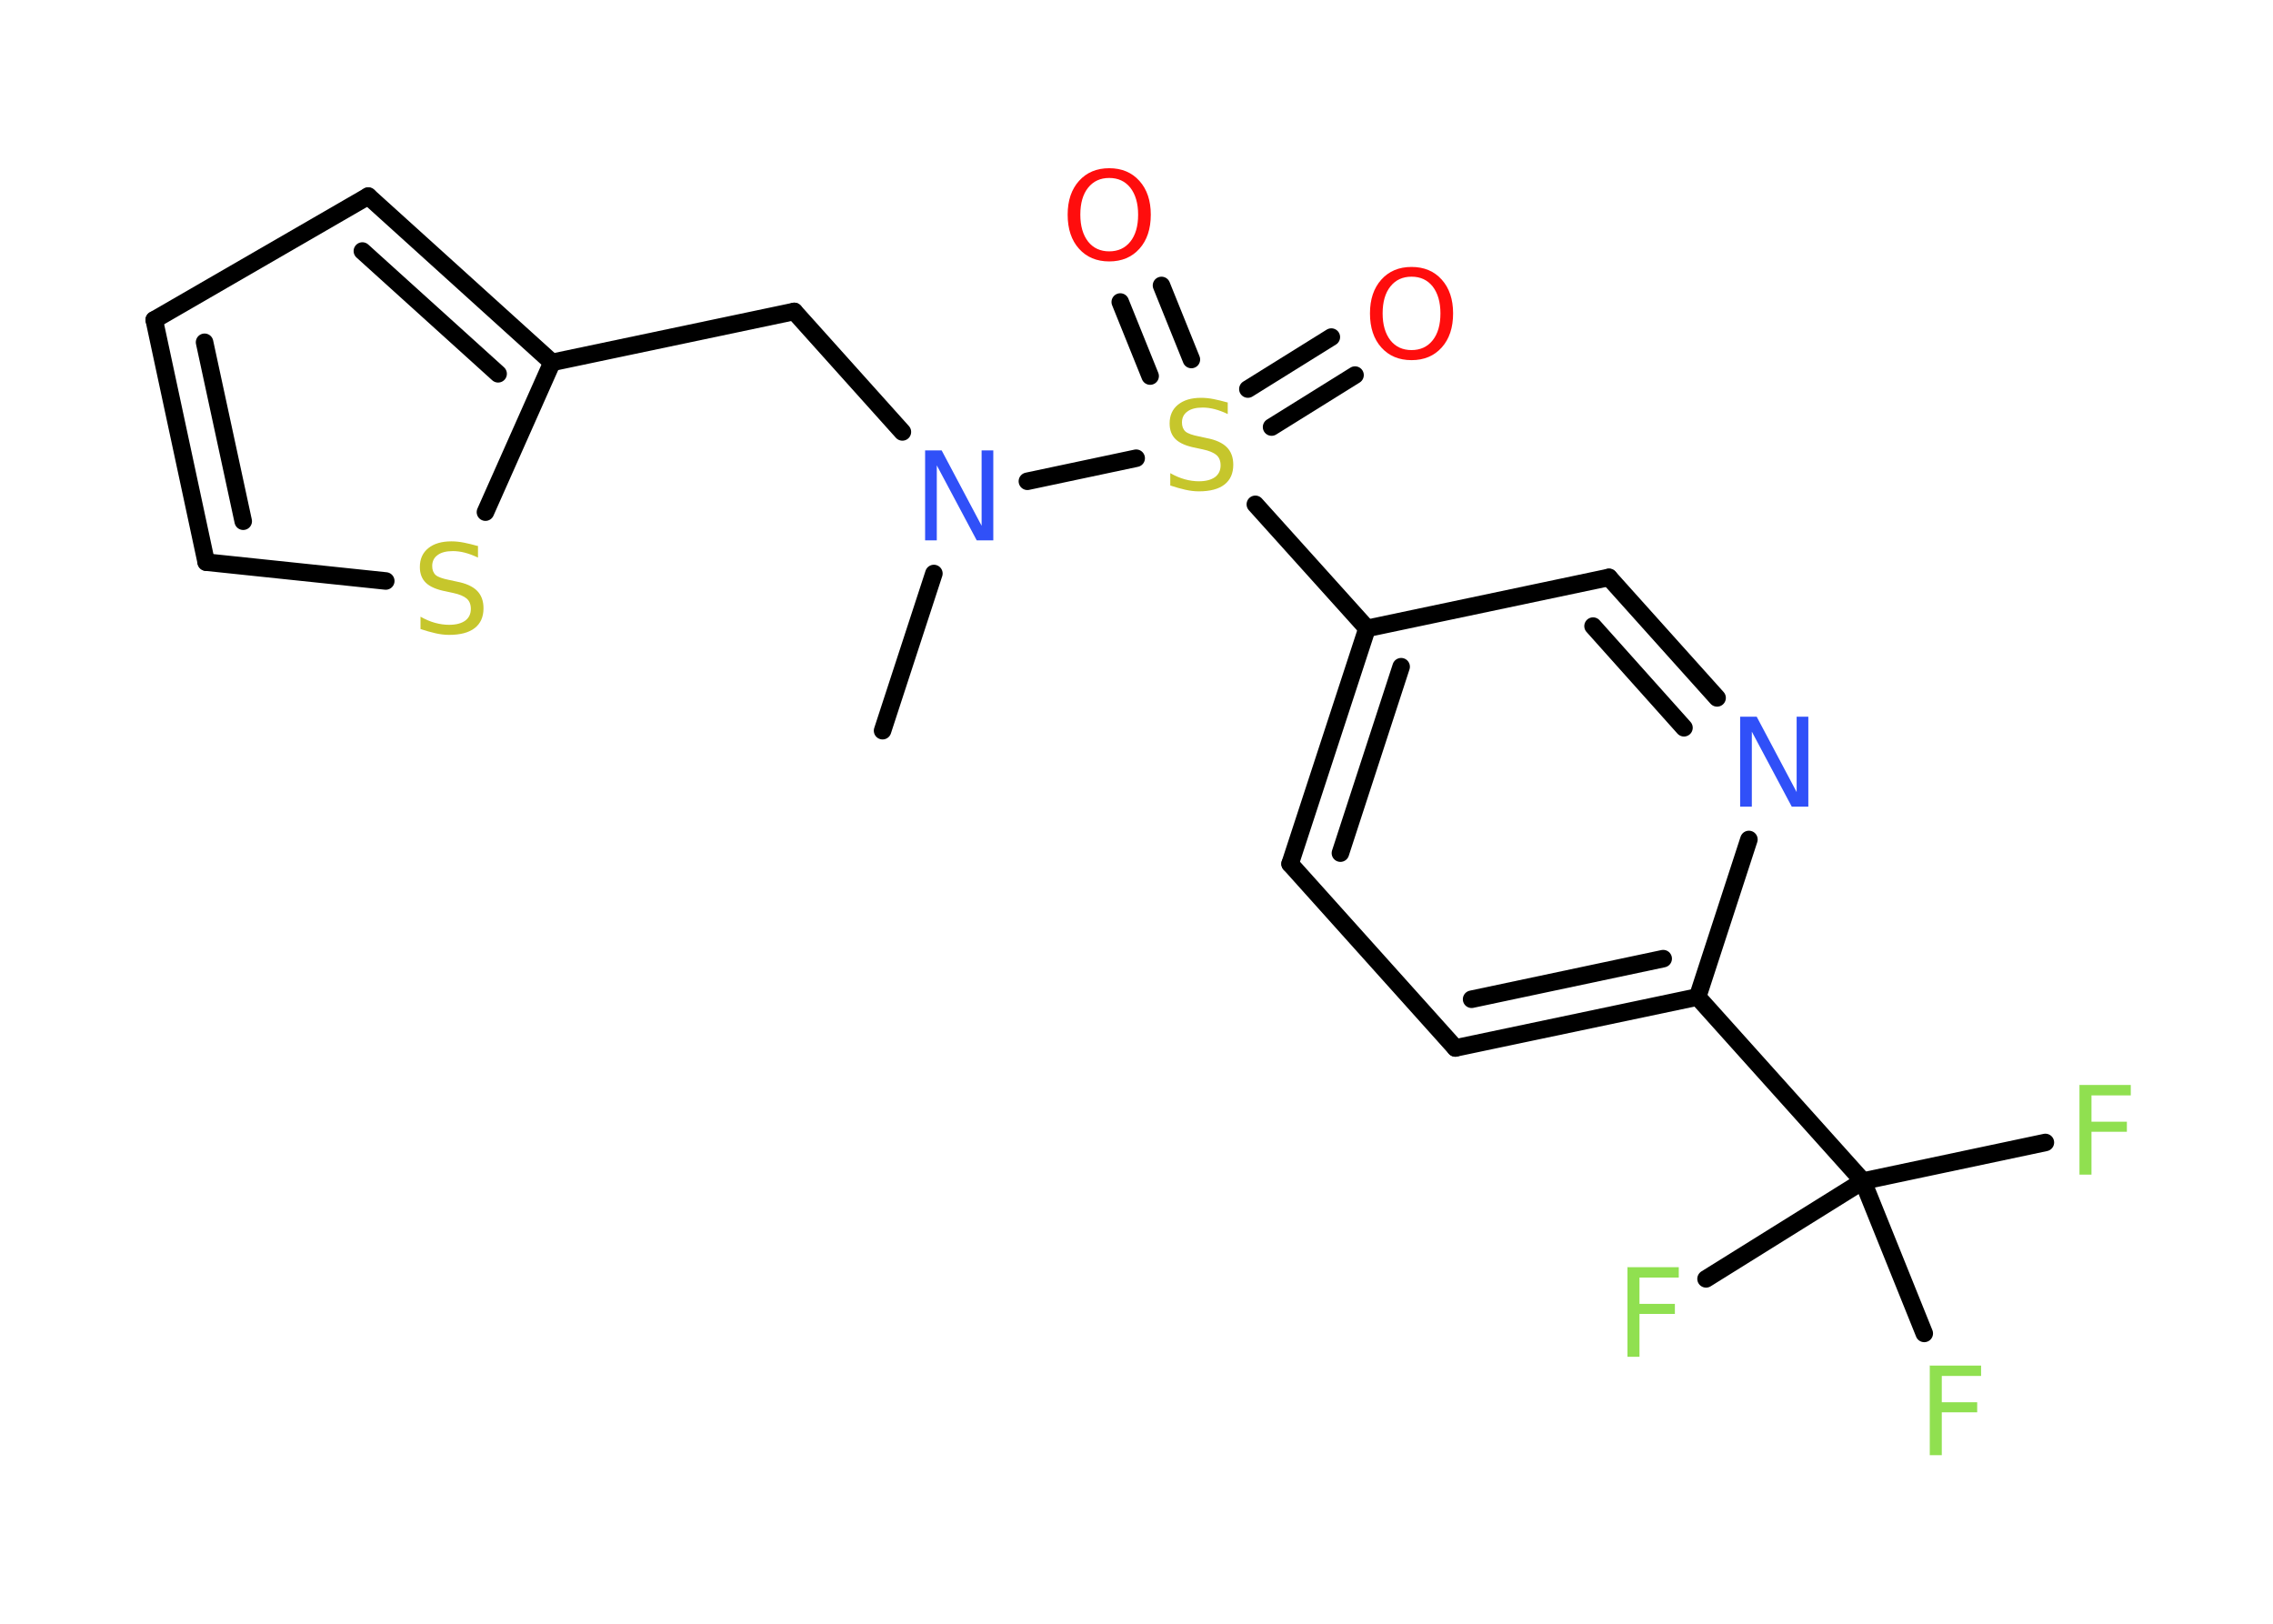 <?xml version='1.0' encoding='UTF-8'?>
<!DOCTYPE svg PUBLIC "-//W3C//DTD SVG 1.1//EN" "http://www.w3.org/Graphics/SVG/1.1/DTD/svg11.dtd">
<svg version='1.2' xmlns='http://www.w3.org/2000/svg' xmlns:xlink='http://www.w3.org/1999/xlink' width='70.0mm' height='50.0mm' viewBox='0 0 70.0 50.0'>
  <desc>Generated by the Chemistry Development Kit (http://github.com/cdk)</desc>
  <g stroke-linecap='round' stroke-linejoin='round' stroke='#000000' stroke-width='.54' fill='#90E050'>
    <rect x='.0' y='.0' width='70.0' height='50.0' fill='#FFFFFF' stroke='none'/>
    <g id='mol1' class='mol'>
      <line id='mol1bnd1' class='bond' x1='27.18' y1='22.5' x2='28.76' y2='17.66'/>
      <line id='mol1bnd2' class='bond' x1='27.79' y1='13.3' x2='24.46' y2='9.59'/>
      <line id='mol1bnd3' class='bond' x1='24.46' y1='9.59' x2='17.0' y2='11.16'/>
      <g id='mol1bnd4' class='bond'>
        <line x1='17.0' y1='11.16' x2='11.34' y2='6.04'/>
        <line x1='15.34' y1='11.51' x2='11.16' y2='7.73'/>
      </g>
      <line id='mol1bnd5' class='bond' x1='11.34' y1='6.04' x2='4.75' y2='9.85'/>
      <g id='mol1bnd6' class='bond'>
        <line x1='4.75' y1='9.85' x2='6.35' y2='17.31'/>
        <line x1='6.3' y1='10.54' x2='7.49' y2='16.05'/>
      </g>
      <line id='mol1bnd7' class='bond' x1='6.35' y1='17.31' x2='11.88' y2='17.89'/>
      <line id='mol1bnd8' class='bond' x1='17.0' y1='11.16' x2='14.95' y2='15.77'/>
      <line id='mol1bnd9' class='bond' x1='31.64' y1='14.82' x2='34.99' y2='14.11'/>
      <g id='mol1bnd10' class='bond'>
        <line x1='38.43' y1='11.98' x2='41.0' y2='10.38'/>
        <line x1='39.16' y1='13.15' x2='41.73' y2='11.55'/>
      </g>
      <g id='mol1bnd11' class='bond'>
        <line x1='35.42' y1='11.58' x2='34.5' y2='9.3'/>
        <line x1='36.69' y1='11.07' x2='35.77' y2='8.79'/>
      </g>
      <line id='mol1bnd12' class='bond' x1='38.66' y1='15.53' x2='42.1' y2='19.35'/>
      <g id='mol1bnd13' class='bond'>
        <line x1='42.1' y1='19.35' x2='39.73' y2='26.6'/>
        <line x1='43.15' y1='20.53' x2='41.28' y2='26.27'/>
      </g>
      <line id='mol1bnd14' class='bond' x1='39.73' y1='26.6' x2='44.82' y2='32.27'/>
      <g id='mol1bnd15' class='bond'>
        <line x1='44.82' y1='32.27' x2='52.28' y2='30.7'/>
        <line x1='45.32' y1='30.77' x2='51.22' y2='29.52'/>
      </g>
      <line id='mol1bnd16' class='bond' x1='52.28' y1='30.7' x2='57.37' y2='36.37'/>
      <line id='mol1bnd17' class='bond' x1='57.37' y1='36.37' x2='62.99' y2='35.18'/>
      <line id='mol1bnd18' class='bond' x1='57.37' y1='36.37' x2='52.54' y2='39.38'/>
      <line id='mol1bnd19' class='bond' x1='57.37' y1='36.37' x2='59.26' y2='41.06'/>
      <line id='mol1bnd20' class='bond' x1='52.28' y1='30.7' x2='53.86' y2='25.85'/>
      <g id='mol1bnd21' class='bond'>
        <line x1='52.88' y1='21.49' x2='49.55' y2='17.78'/>
        <line x1='51.86' y1='22.41' x2='49.06' y2='19.28'/>
      </g>
      <line id='mol1bnd22' class='bond' x1='42.1' y1='19.35' x2='49.55' y2='17.78'/>
      <path id='mol1atm2' class='atom' d='M28.5 13.87h.5l1.23 2.32v-2.32h.36v2.77h-.51l-1.23 -2.31v2.31h-.36v-2.77z' stroke='none' fill='#3050F8'/>
      <path id='mol1atm8' class='atom' d='M14.72 16.81v.36q-.21 -.1 -.4 -.15q-.19 -.05 -.37 -.05q-.31 .0 -.47 .12q-.17 .12 -.17 .34q.0 .18 .11 .28q.11 .09 .42 .15l.23 .05q.42 .08 .62 .28q.2 .2 .2 .54q.0 .4 -.27 .61q-.27 .21 -.79 .21q-.2 .0 -.42 -.05q-.22 -.05 -.46 -.13v-.38q.23 .13 .45 .19q.22 .06 .43 .06q.32 .0 .5 -.13q.17 -.13 .17 -.36q.0 -.21 -.13 -.32q-.13 -.11 -.41 -.17l-.23 -.05q-.42 -.08 -.61 -.26q-.19 -.18 -.19 -.49q.0 -.37 .26 -.58q.26 -.21 .71 -.21q.19 .0 .39 .04q.2 .04 .41 .1z' stroke='none' fill='#C6C62C'/>
      <path id='mol1atm9' class='atom' d='M37.81 12.39v.36q-.21 -.1 -.4 -.15q-.19 -.05 -.37 -.05q-.31 .0 -.47 .12q-.17 .12 -.17 .34q.0 .18 .11 .28q.11 .09 .42 .15l.23 .05q.42 .08 .62 .28q.2 .2 .2 .54q.0 .4 -.27 .61q-.27 .21 -.79 .21q-.2 .0 -.42 -.05q-.22 -.05 -.46 -.13v-.38q.23 .13 .45 .19q.22 .06 .43 .06q.32 .0 .5 -.13q.17 -.13 .17 -.36q.0 -.21 -.13 -.32q-.13 -.11 -.41 -.17l-.23 -.05q-.42 -.08 -.61 -.26q-.19 -.18 -.19 -.49q.0 -.37 .26 -.58q.26 -.21 .71 -.21q.19 .0 .39 .04q.2 .04 .41 .1z' stroke='none' fill='#C6C62C'/>
      <path id='mol1atm10' class='atom' d='M43.47 8.52q-.41 .0 -.65 .3q-.24 .3 -.24 .83q.0 .52 .24 .83q.24 .3 .65 .3q.41 .0 .65 -.3q.24 -.3 .24 -.83q.0 -.52 -.24 -.83q-.24 -.3 -.65 -.3zM43.47 8.22q.58 .0 .93 .39q.35 .39 .35 1.04q.0 .66 -.35 1.05q-.35 .39 -.93 .39q-.58 .0 -.93 -.39q-.35 -.39 -.35 -1.05q.0 -.65 .35 -1.04q.35 -.39 .93 -.39z' stroke='none' fill='#FF0D0D'/>
      <path id='mol1atm11' class='atom' d='M34.16 5.48q-.41 .0 -.65 .3q-.24 .3 -.24 .83q.0 .52 .24 .83q.24 .3 .65 .3q.41 .0 .65 -.3q.24 -.3 .24 -.83q.0 -.52 -.24 -.83q-.24 -.3 -.65 -.3zM34.16 5.18q.58 .0 .93 .39q.35 .39 .35 1.04q.0 .66 -.35 1.05q-.35 .39 -.93 .39q-.58 .0 -.93 -.39q-.35 -.39 -.35 -1.05q.0 -.65 .35 -1.04q.35 -.39 .93 -.39z' stroke='none' fill='#FF0D0D'/>
      <path id='mol1atm17' class='atom' d='M64.03 33.41h1.59v.32h-1.21v.81h1.09v.31h-1.09v1.32h-.37v-2.77z' stroke='none'/>
      <path id='mol1atm18' class='atom' d='M50.11 39.02h1.59v.32h-1.21v.81h1.09v.31h-1.09v1.32h-.37v-2.77z' stroke='none'/>
      <path id='mol1atm19' class='atom' d='M59.42 42.05h1.59v.32h-1.21v.81h1.09v.31h-1.09v1.32h-.37v-2.77z' stroke='none'/>
      <path id='mol1atm20' class='atom' d='M53.6 22.07h.5l1.23 2.32v-2.32h.36v2.77h-.51l-1.23 -2.31v2.31h-.36v-2.77z' stroke='none' fill='#3050F8'/>
    </g>
  </g>
</svg>
